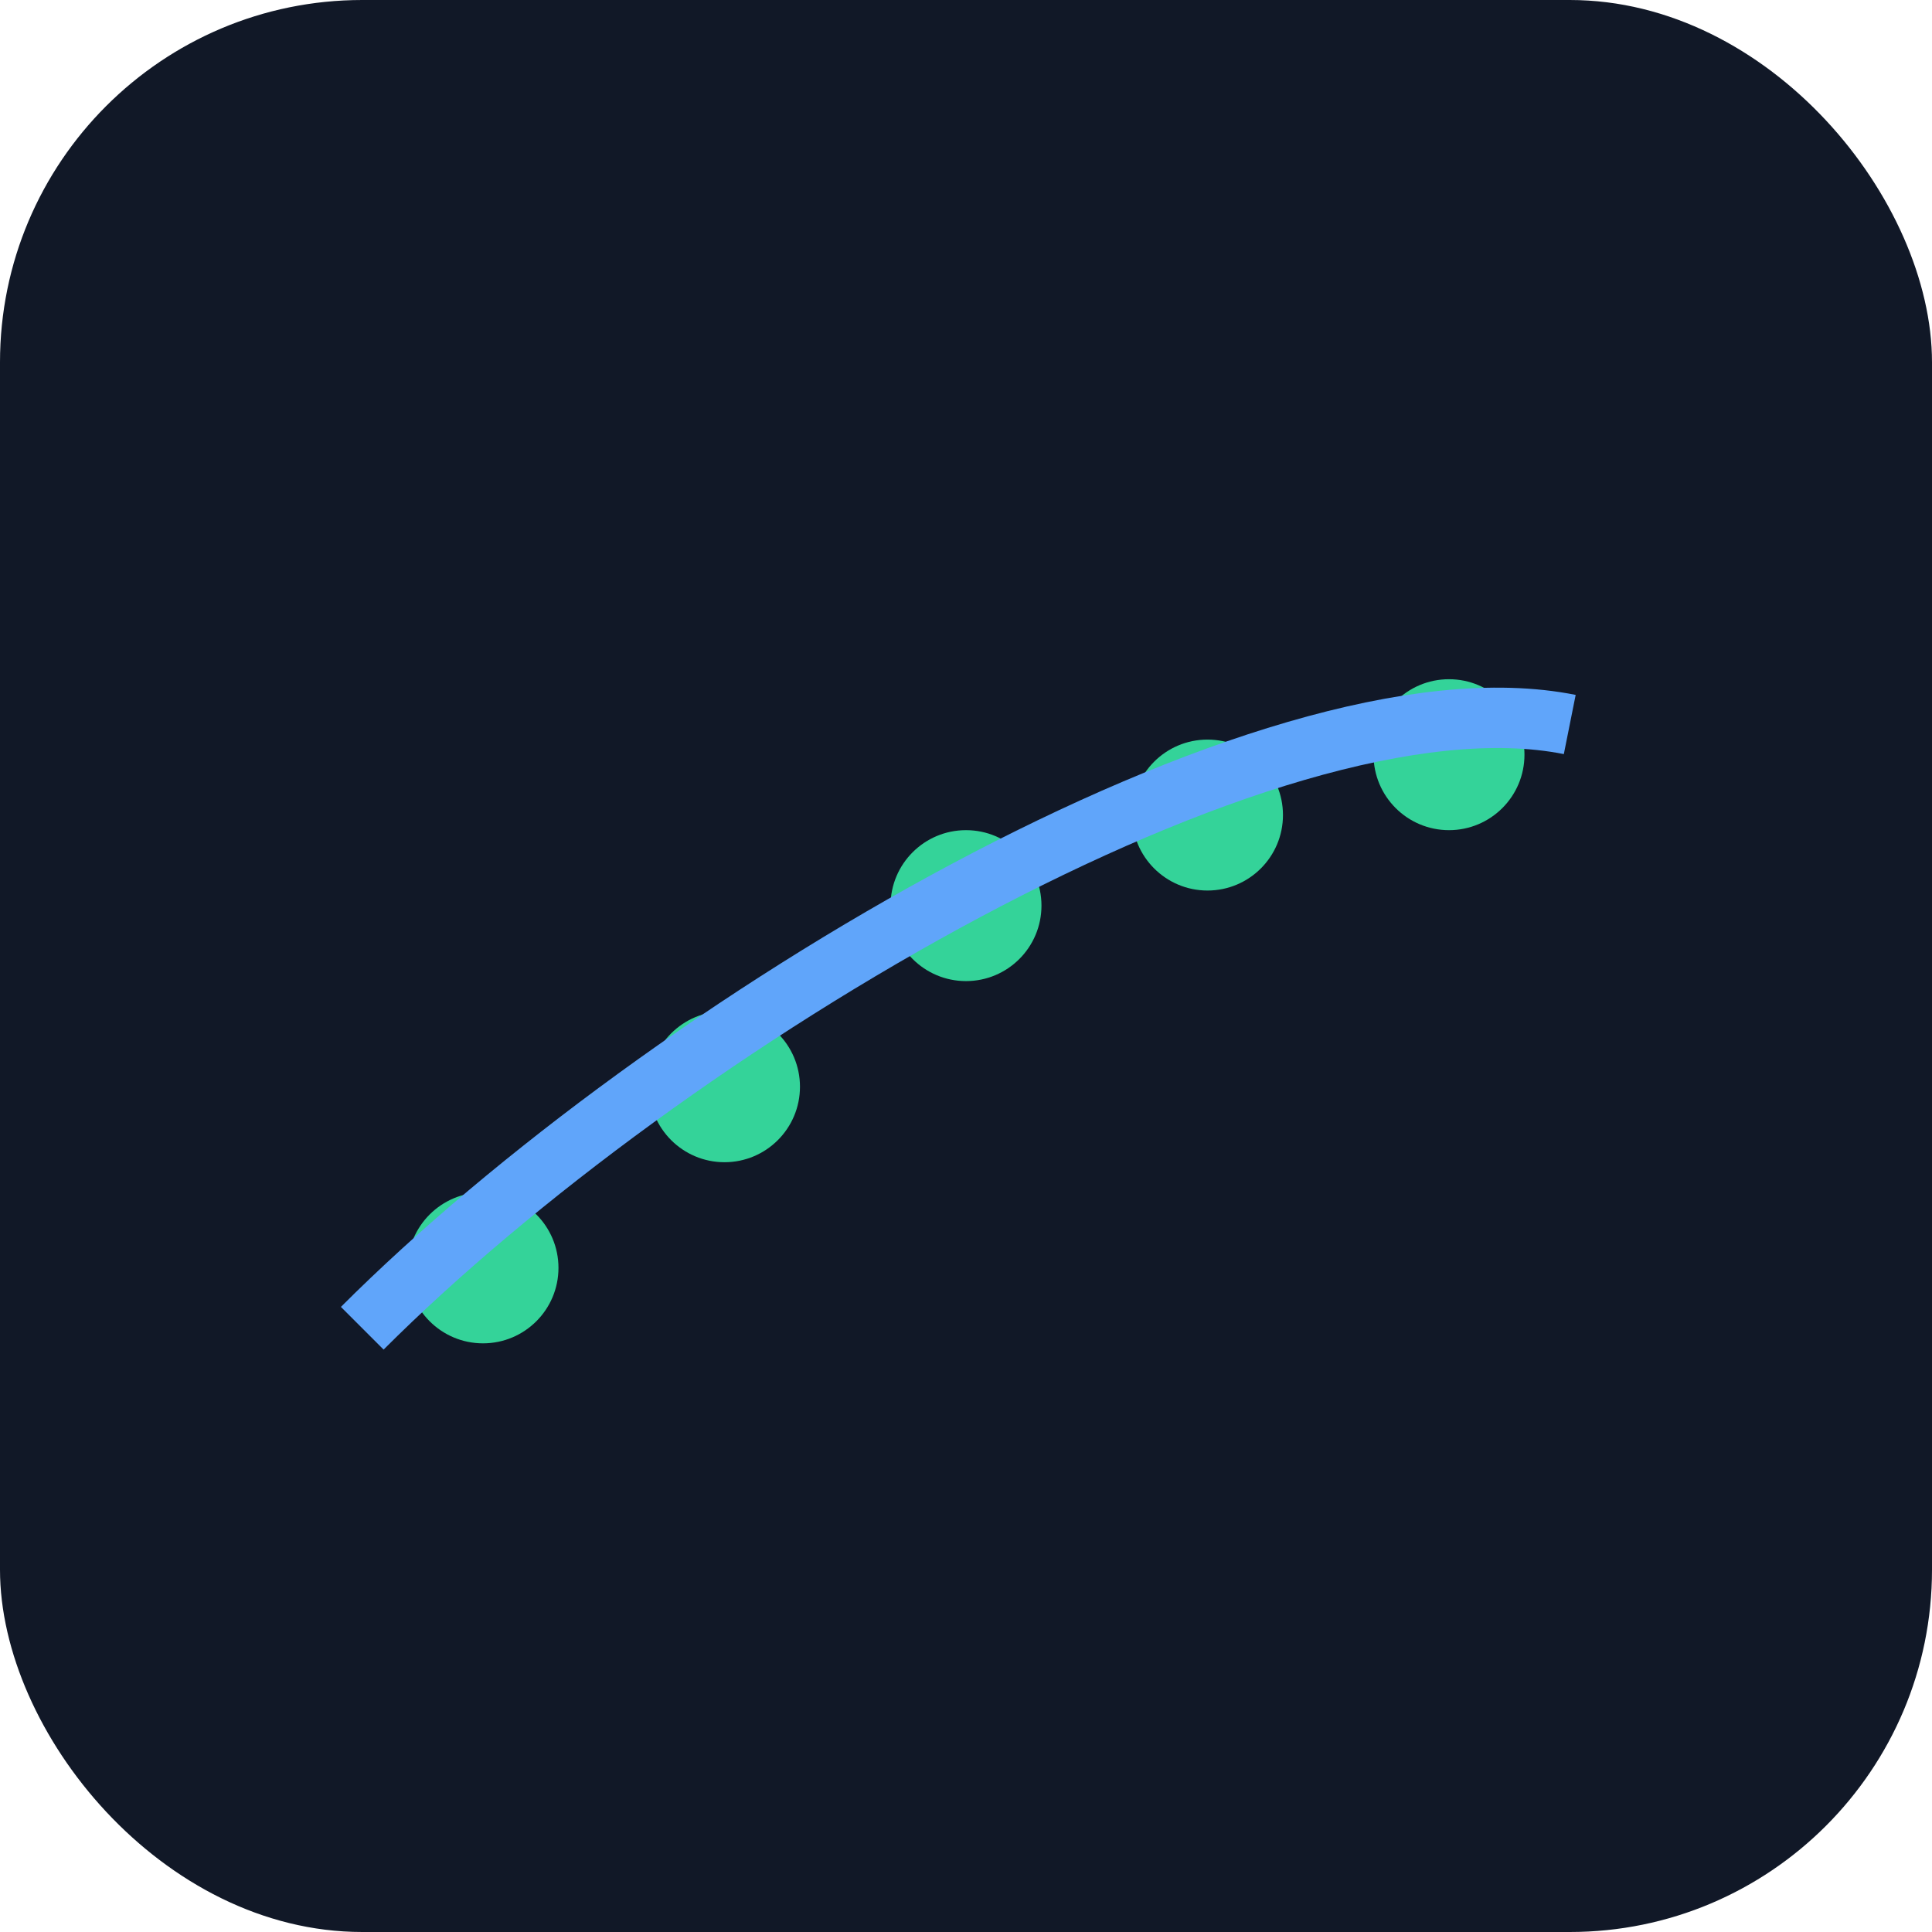 <svg xmlns="http://www.w3.org/2000/svg" viewBox="0 0 256 256">
  <rect width="256" height="256" rx="48" fill="#111827"/>
  <circle cx="64" cy="168" r="10" fill="#34d399"/>
  <circle cx="96" cy="144" r="10" fill="#34d399"/>
  <circle cx="128" cy="120" r="10" fill="#34d399"/>
  <circle cx="160" cy="108" r="10" fill="#34d399"/>
  <circle cx="192" cy="100" r="10" fill="#34d399"/>
  <path d="M48,176 C88,136 168,88 208,96" stroke="#60a5fa" stroke-width="8" fill="none"/>
</svg>
